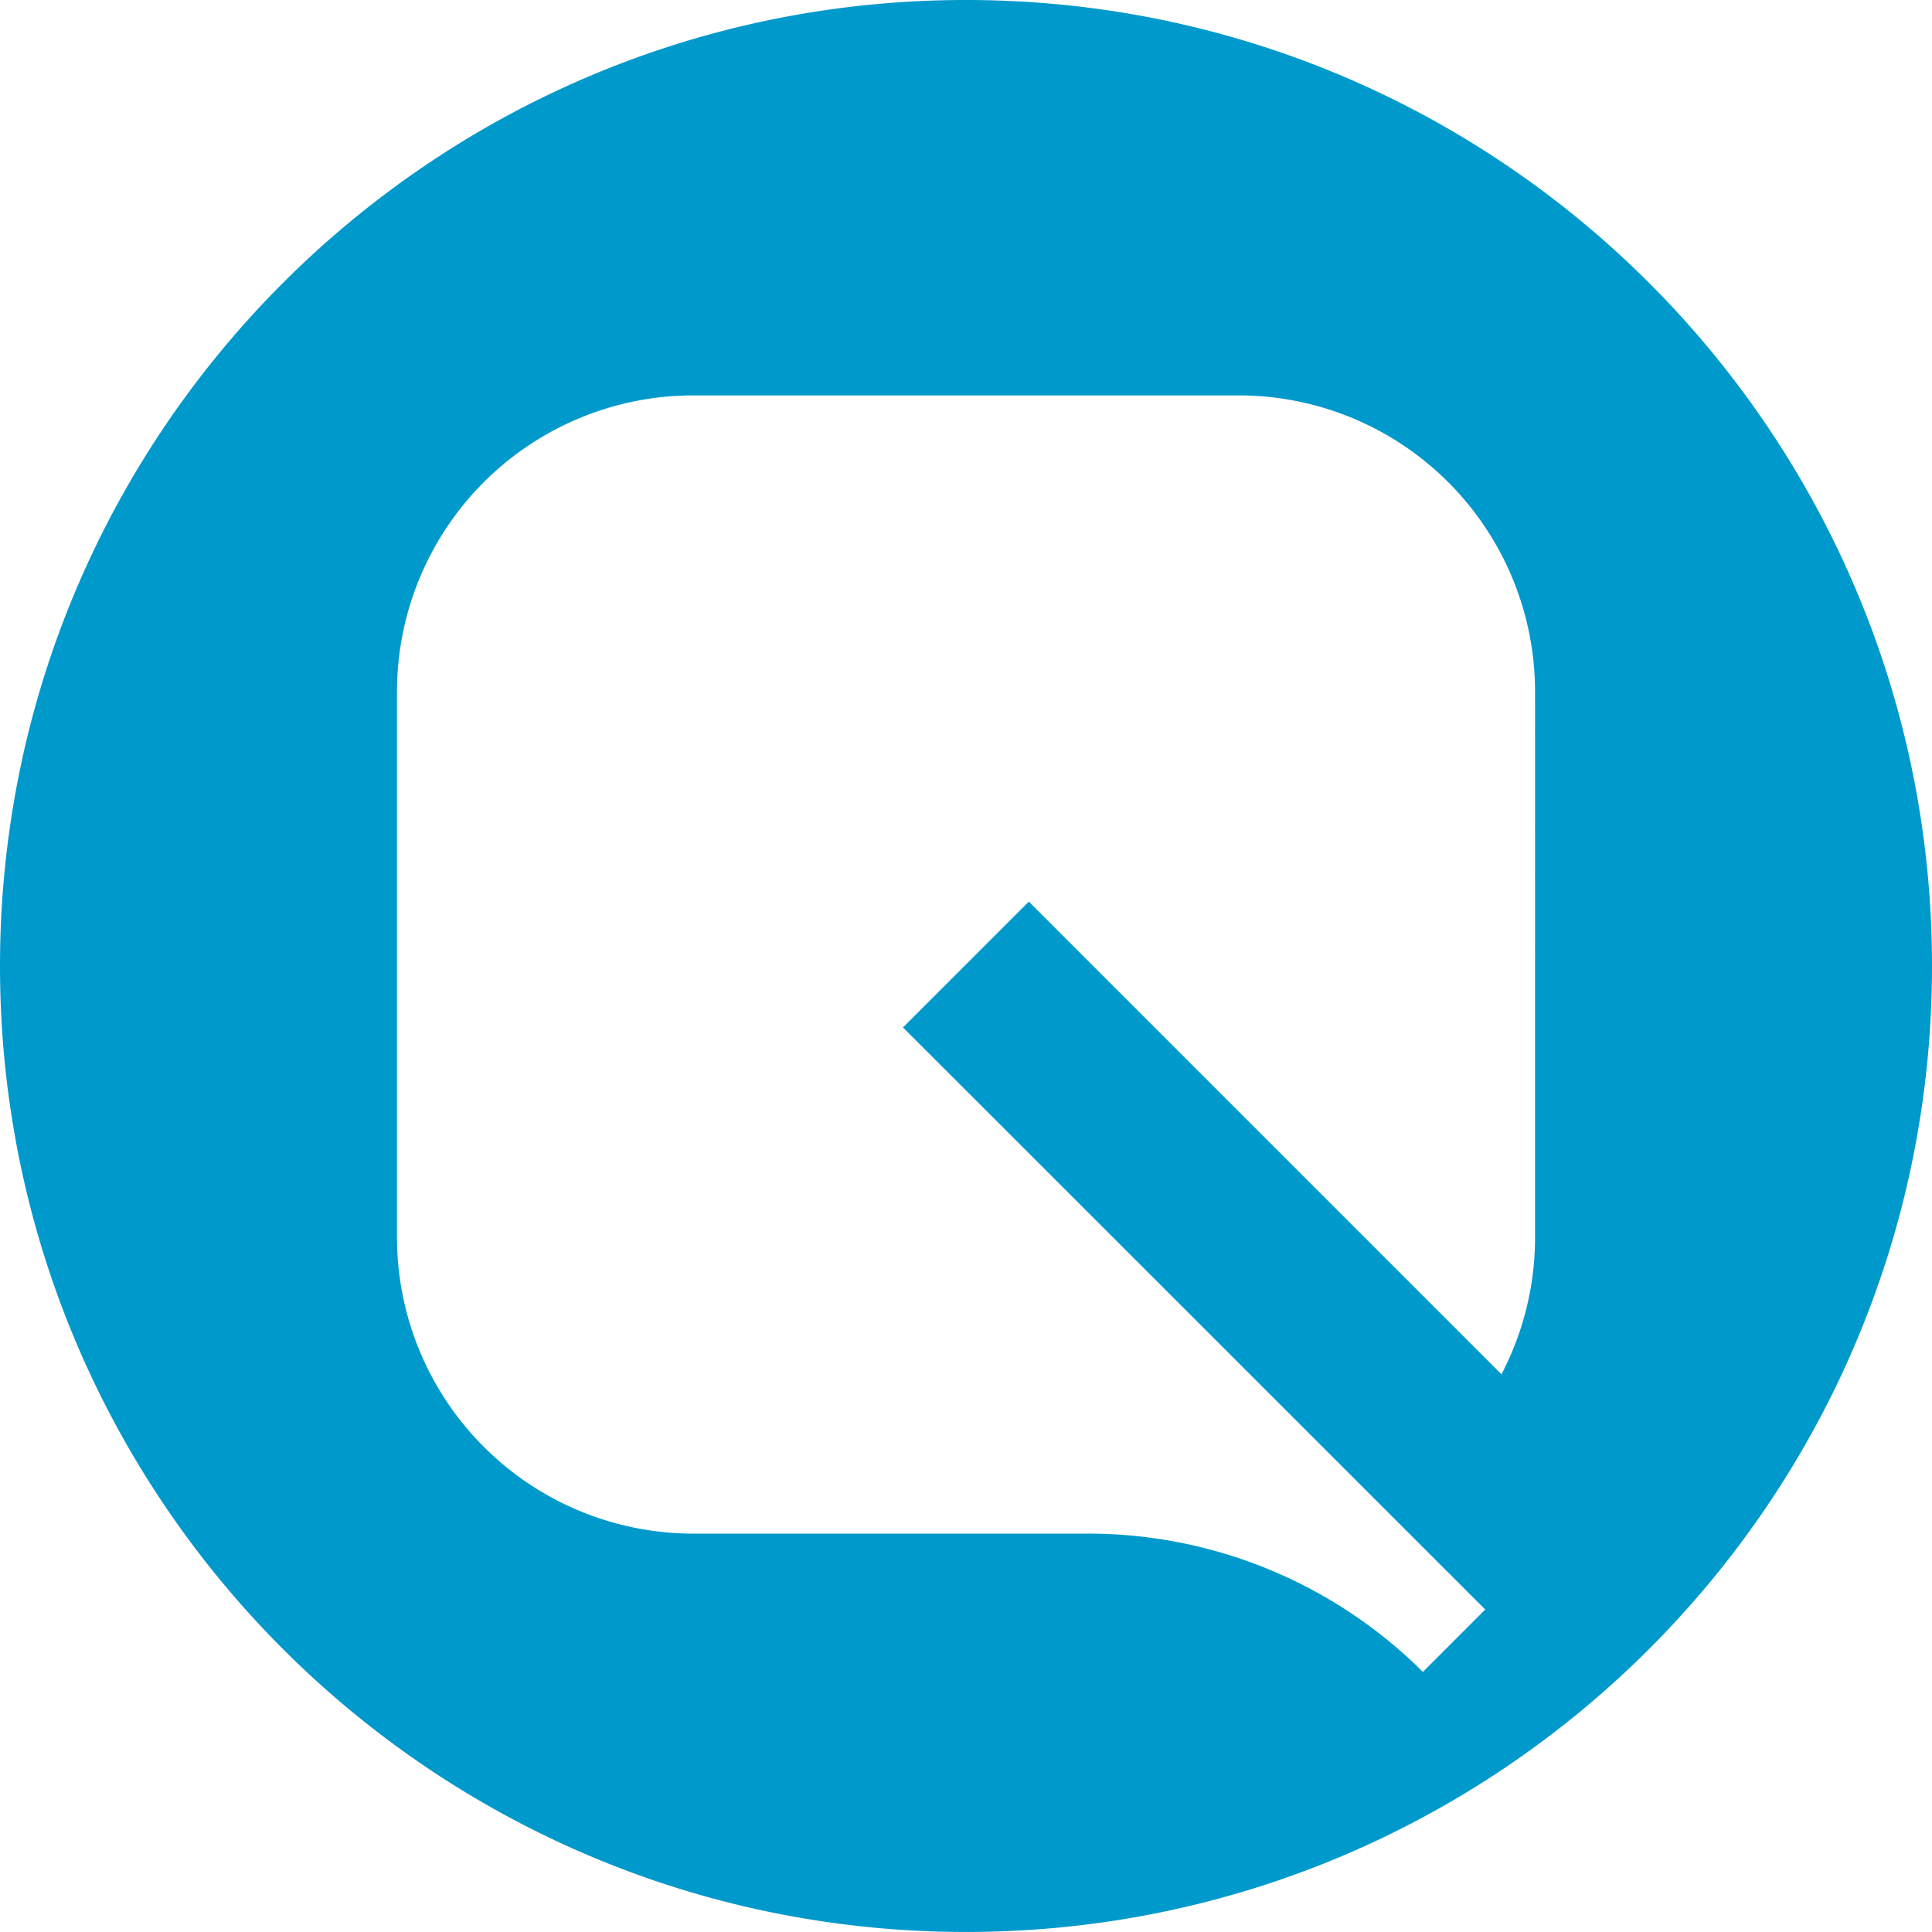 <svg xmlns="http://www.w3.org/2000/svg" data-name="Layer 1" width="498.69" height="498.68">
  <path d="M249.35 0C111.64 0 0 111.63 0 249.34s111.64 249.34 249.35 249.34c137.71 0 249.34-111.63 249.34-249.34S387.08 0 249.35 0zm146.88 319.35a76.18 76.18 0 0 1-8.67 35.38l-122-122-32.48 32.47 150.29 150.25-16.09 16.11.15.15a122.37 122.37 0 0 0-86.55-35.85H178.97a76.5 76.5 0 0 1-76.5-76.5v-140.8a76.5 76.5 0 0 1 76.5-76.5h140.76a76.5 76.5 0 0 1 76.5 76.5z" fill="#09c"/>
</svg>